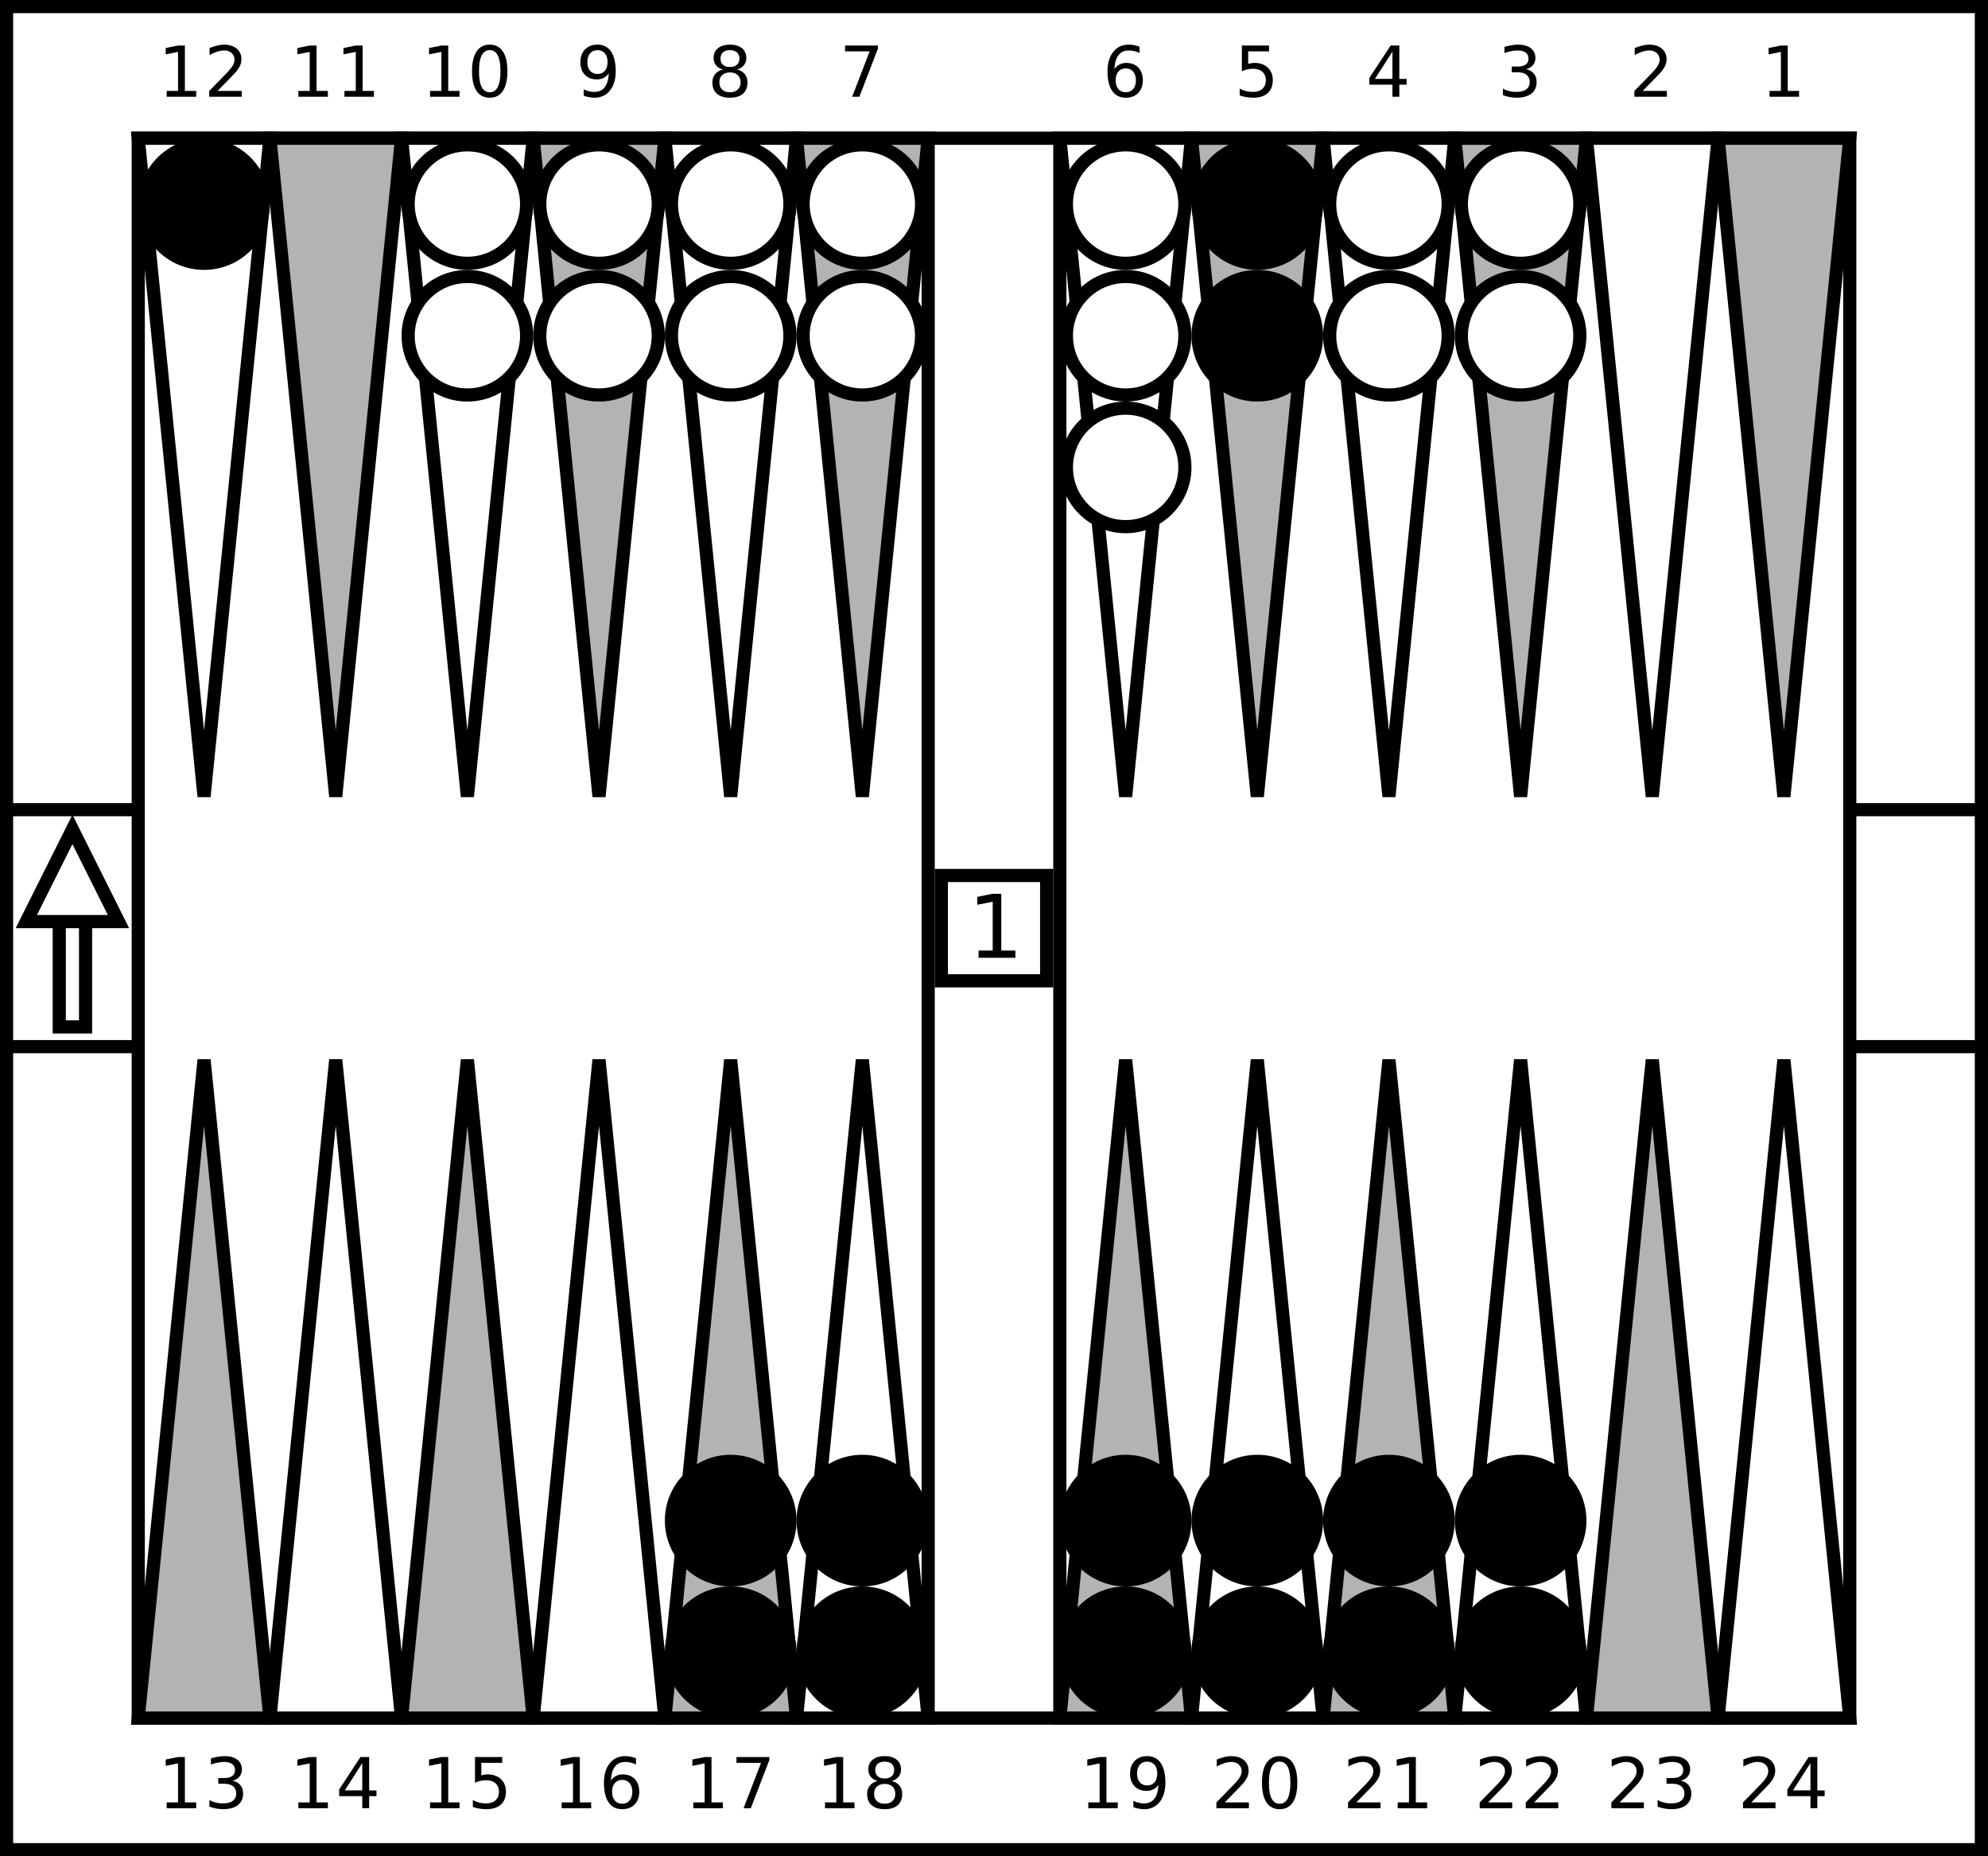 <?xml version="1.0" encoding="UTF-8" standalone="no"?>
<svg
   xmlns:dc="http://purl.org/dc/elements/1.1/"
   xmlns:cc="http://creativecommons.org/ns#"
   xmlns:rdf="http://www.w3.org/1999/02/22-rdf-syntax-ns#"
   xmlns:svg="http://www.w3.org/2000/svg"
   xmlns="http://www.w3.org/2000/svg"
   xmlns:xlink="http://www.w3.org/1999/xlink"
   xmlns:sodipodi="http://sodipodi.sourceforge.net/DTD/sodipodi-0.dtd"
   xmlns:inkscape="http://www.inkscape.org/namespaces/inkscape"
   width="251.67"
   height="234.999"
   viewBox="0 0 251.67 234.999"
   version="1.1"
   id="svg669"
   sodipodi:docname="Holding-Game-Pos02-Ortega.svg"
   inkscape:version="1.0.2-2 (e86c870879, 2021-01-15)">
  <rect x="0" y="0" width="251.67" height="234.999" fill="#808080" stroke="none"/>
  <sodipodi:namedview
     pagecolor="#ffffff"
     bordercolor="#666666"
     borderopacity="1"
     objecttolerance="10"
     gridtolerance="10"
     guidetolerance="10"
     inkscape:pageopacity="0"
     inkscape:pageshadow="2"
     inkscape:window-width="1304"
     inkscape:window-height="745"
     id="namedview671"
     showgrid="false"
     inkscape:zoom="1.3493453"
     inkscape:cx="125.8344"
     inkscape:cy="98.685735"
     inkscape:window-x="54"
     inkscape:window-y="-8"
     inkscape:window-maximized="1"
     inkscape:current-layer="svg669"
     inkscape:document-rotation="0"
     fit-margin-top="0"
     fit-margin-left="0"
     fit-margin-right="0"
     fit-margin-bottom="0" />
  <defs
     id="defs143">
    <g
       id="g141">
      <g
         id="glyph-0-0">
        <path
           d="m 0.406,1.414 v -7.055 h 4 V 1.414 Z M 0.855,0.969 H 3.961 V -5.191 H 0.855 Z m 0,0"
           id="path2" />
      </g>
      <g
         id="glyph-0-1">
        <path
           d="m 0.184,-5.832 h 4.449 v 0.664 H 2.809 V 0 H 2.016 V -5.168 H 0.184 Z m 0,0"
           id="path5" />
      </g>
      <g
         id="glyph-0-2">
        <path
           d="M 4.105,-2.711 V 0 H 3.383 V -2.711 C 3.379,-3.102 3.312,-3.391 3.176,-3.578 3.035,-3.762 2.816,-3.855 2.527,-3.855 2.188,-3.855 1.93,-3.734 1.75,-3.496 1.566,-3.258 1.477,-2.918 1.48,-2.473 V 0 h -0.719 v -6.078 h 0.719 V -3.719 C 1.605,-3.965 1.777,-4.152 2,-4.285 c 0.215,-0.125 0.477,-0.191 0.777,-0.195 0.445,0.004 0.777,0.152 0.996,0.441 0.219,0.297 0.328,0.738 0.332,1.328 z m 0,0"
           id="path8" />
      </g>
      <g
         id="glyph-0-3">
        <path
           d="m 4.344,-2.367 v 0.352 H 1.23 v 0.023 c 0,0.477 0.121,0.848 0.371,1.105 0.246,0.266 0.598,0.395 1.055,0.391 C 2.883,-0.492 3.125,-0.527 3.375,-0.605 3.625,-0.676 3.891,-0.789 4.176,-0.938 v 0.715 C 3.898,-0.109 3.633,-0.027 3.383,0.027 3.125,0.082 2.883,0.109 2.648,0.113 1.969,0.109 1.438,-0.09 1.055,-0.496 c -0.383,-0.406 -0.574,-0.969 -0.574,-1.688 0,-0.695 0.188,-1.254 0.562,-1.672 0.375,-0.414 0.875,-0.621 1.5,-0.625 0.555,0.004 0.992,0.191 1.316,0.566 0.32,0.379 0.48,0.895 0.484,1.547 z M 3.625,-2.578 C 3.613,-3 3.512,-3.32 3.324,-3.539 3.133,-3.758 2.863,-3.867 2.512,-3.871 2.164,-3.867 1.879,-3.754 1.656,-3.527 1.43,-3.297 1.297,-2.977 1.258,-2.574 Z m 0,0"
           id="path11" />
      </g>
      <g
         id="glyph-0-4" />
      <g
         id="glyph-0-5">
        <path
           d="m 3.801,-4.223 v 0.703 C 3.594,-3.637 3.387,-3.727 3.18,-3.789 2.969,-3.848 2.758,-3.879 2.543,-3.879 c -0.328,0 -0.574,0.055 -0.73,0.16 -0.164,0.105 -0.242,0.266 -0.238,0.48 -0.004,0.199 0.055,0.344 0.18,0.438 0.117,0.098 0.418,0.191 0.895,0.281 L 2.938,-2.465 c 0.352,0.07 0.621,0.207 0.809,0.406 0.18,0.207 0.273,0.469 0.277,0.793 C 4.02,-0.832 3.867,-0.492 3.562,-0.25 3.254,-0.008 2.824,0.109 2.281,0.113 2.062,0.109 1.836,0.086 1.602,0.043 1.359,-0.004 1.105,-0.066 0.832,-0.16 v -0.742 c 0.266,0.141 0.52,0.246 0.77,0.312 0.242,0.07 0.477,0.105 0.695,0.102 0.316,0.004 0.562,-0.062 0.738,-0.191 0.172,-0.129 0.258,-0.309 0.262,-0.543 -0.004,-0.332 -0.324,-0.562 -0.957,-0.691 L 2.309,-1.922 2.039,-1.977 C 1.625,-2.055 1.32,-2.191 1.133,-2.383 0.938,-2.574 0.844,-2.836 0.848,-3.168 0.844,-3.586 0.984,-3.91 1.273,-4.137 c 0.281,-0.227 0.688,-0.34 1.215,-0.344 0.23,0.004 0.457,0.027 0.676,0.066 0.215,0.047 0.426,0.109 0.637,0.191 z m 0,0"
           id="path15" />
      </g>
      <g
         id="glyph-0-6">
        <path
           d="M 4.145,-0.223 C 3.949,-0.109 3.75,-0.027 3.547,0.027 3.34,0.082 3.133,0.109 2.922,0.113 2.242,0.109 1.711,-0.09 1.332,-0.496 0.949,-0.898 0.762,-1.461 0.762,-2.184 c 0,-0.715 0.188,-1.277 0.57,-1.688 0.379,-0.402 0.91,-0.605 1.59,-0.609 0.207,0.004 0.414,0.031 0.617,0.082 0.199,0.059 0.398,0.145 0.605,0.254 v 0.754 C 3.949,-3.559 3.758,-3.68 3.57,-3.758 3.375,-3.828 3.16,-3.867 2.922,-3.871 c -0.453,0.004 -0.801,0.148 -1.039,0.438 -0.246,0.293 -0.367,0.711 -0.363,1.25 -0.004,0.543 0.117,0.961 0.363,1.25 0.242,0.297 0.59,0.441 1.039,0.438 C 3.168,-0.492 3.391,-0.531 3.594,-0.609 3.789,-0.688 3.973,-0.805 4.145,-0.969 Z m 0,0"
           id="path18" />
      </g>
      <g
         id="glyph-0-7">
        <path
           d="m 2.406,-3.871 c -0.367,0.004 -0.645,0.145 -0.828,0.426 -0.191,0.285 -0.285,0.707 -0.281,1.262 -0.004,0.559 0.09,0.98 0.281,1.262 0.184,0.289 0.461,0.43 0.828,0.426 0.363,0.004 0.641,-0.137 0.832,-0.426 C 3.422,-1.203 3.516,-1.625 3.52,-2.184 3.516,-2.738 3.422,-3.16 3.238,-3.445 3.047,-3.727 2.77,-3.867 2.406,-3.871 Z m 0,-0.609 c 0.605,0.004 1.07,0.199 1.391,0.59 0.32,0.395 0.48,0.965 0.484,1.707 -0.004,0.75 -0.164,1.32 -0.48,1.711 C 3.477,-0.082 3.012,0.109 2.406,0.113 1.797,0.109 1.332,-0.082 1.016,-0.473 0.691,-0.863 0.531,-1.434 0.535,-2.184 0.531,-2.926 0.691,-3.496 1.016,-3.891 1.332,-4.281 1.797,-4.477 2.406,-4.48 Z m 0,0"
           id="path21" />
      </g>
      <g
         id="glyph-0-8">
        <path
           d="M 4.512,-3.473 C 4.355,-3.59 4.199,-3.676 4.043,-3.734 3.883,-3.785 3.707,-3.812 3.52,-3.816 3.07,-3.812 2.727,-3.672 2.492,-3.395 2.25,-3.109 2.133,-2.703 2.137,-2.176 V 0 H 1.414 v -4.375 h 0.723 v 0.855 C 2.254,-3.828 2.438,-4.066 2.688,-4.23 c 0.246,-0.164 0.543,-0.246 0.887,-0.25 0.176,0.004 0.34,0.027 0.496,0.066 0.152,0.047 0.301,0.113 0.441,0.207 z m 0,0"
           id="path24" />
      </g>
      <g
         id="glyph-0-9">
        <path
           d="m 3.457,-6.07 c -0.348,0.594 -0.609,1.188 -0.777,1.777 -0.172,0.59 -0.254,1.184 -0.254,1.781 0,0.598 0.082,1.191 0.254,1.781 0.168,0.59 0.43,1.184 0.777,1.785 h -0.625 C 2.434,0.434 2.141,-0.168 1.953,-0.754 1.758,-1.34 1.664,-1.926 1.664,-2.512 c 0,-0.578 0.094,-1.164 0.289,-1.754 0.188,-0.586 0.48,-1.188 0.879,-1.805 z m 0,0"
           id="path27" />
      </g>
      <g
         id="glyph-0-10">
        <path
           d="M 2.742,-2.199 H 2.504 c -0.422,0.004 -0.738,0.078 -0.949,0.223 -0.215,0.148 -0.32,0.367 -0.316,0.656 -0.004,0.266 0.078,0.469 0.238,0.613 0.156,0.148 0.375,0.223 0.66,0.219 0.395,0.004 0.707,-0.133 0.934,-0.41 0.227,-0.273 0.34,-0.656 0.344,-1.141 V -2.199 Z M 4.137,-2.496 V 0 H 3.414 V -0.648 C 3.258,-0.387 3.062,-0.195 2.832,-0.07 2.598,0.051 2.316,0.109 1.984,0.113 1.535,0.109 1.18,-0.012 0.918,-0.262 c -0.27,-0.25 -0.402,-0.586 -0.398,-1.012 -0.004,-0.484 0.16,-0.855 0.488,-1.109 0.328,-0.25 0.809,-0.375 1.441,-0.379 H 3.414 V -2.875 C 3.41,-3.223 3.32,-3.477 3.148,-3.633 2.969,-3.789 2.691,-3.867 2.312,-3.871 c -0.246,0.004 -0.492,0.039 -0.742,0.105 -0.25,0.074 -0.496,0.176 -0.73,0.309 v -0.719 C 1.102,-4.273 1.355,-4.348 1.602,-4.402 1.844,-4.449 2.082,-4.477 2.312,-4.48 c 0.359,0.004 0.668,0.059 0.926,0.16 0.254,0.109 0.461,0.27 0.625,0.48 0.094,0.133 0.164,0.293 0.211,0.484 0.039,0.191 0.062,0.477 0.062,0.859 z m 0,0"
           id="path30" />
      </g>
      <g
         id="glyph-0-11">
        <path
           d="m 4.152,-6.078 v 0.598 H 3.336 c -0.262,0.004 -0.441,0.055 -0.539,0.16 -0.102,0.105 -0.148,0.293 -0.148,0.559 V -4.375 h 1.504 v 0.559 H 2.648 V 0 H 1.93 V -3.816 H 0.762 V -4.375 h 1.168 v -0.305 c -0.004,-0.477 0.105,-0.828 0.328,-1.059 0.219,-0.223 0.562,-0.336 1.031,-0.34 z m 0,0"
           id="path33" />
      </g>
      <g
         id="glyph-0-12">
        <path
           d="M 2.398,-5.617 V -4.375 H 4.031 v 0.559 H 2.398 v 2.375 c -0.004,0.324 0.059,0.551 0.184,0.676 0.121,0.129 0.336,0.191 0.641,0.191 H 4.031 V 0 H 3.152 C 2.613,0 2.23,-0.105 2.012,-0.324 1.785,-0.535 1.676,-0.91 1.68,-1.441 v -2.375 H 0.512 V -4.375 h 1.168 v -1.242 z m 0,0"
           id="path36" />
      </g>
      <g
         id="glyph-0-13">
        <path
           d="m 1.887,-2.93 c 0,-0.141 0.047,-0.262 0.148,-0.371 0.098,-0.102 0.219,-0.156 0.363,-0.156 0.141,0 0.266,0.055 0.375,0.156 0.102,0.109 0.156,0.23 0.156,0.371 0,0.148 -0.055,0.273 -0.156,0.371 -0.105,0.105 -0.23,0.156 -0.375,0.152 C 2.25,-2.402 2.129,-2.453 2.031,-2.555 1.934,-2.652 1.887,-2.777 1.887,-2.93 Z M 2.406,-5.312 c -0.371,0.004 -0.645,0.203 -0.824,0.594 -0.18,0.398 -0.27,1 -0.27,1.809 0,0.809 0.09,1.41 0.27,1.805 0.18,0.398 0.453,0.598 0.824,0.594 0.367,0.004 0.641,-0.195 0.824,-0.594 C 3.41,-1.5 3.504,-2.102 3.504,-2.91 3.504,-3.719 3.41,-4.32 3.23,-4.719 3.047,-5.109 2.773,-5.309 2.406,-5.312 Z m 0,-0.625 c 0.621,0.004 1.09,0.258 1.41,0.766 0.316,0.512 0.477,1.266 0.48,2.262 -0.004,0.996 -0.164,1.75 -0.48,2.258 C 3.496,-0.141 3.027,0.109 2.406,0.113 1.781,0.109 1.312,-0.141 0.996,-0.652 0.676,-1.16 0.516,-1.914 0.52,-2.91 0.516,-3.906 0.676,-4.66 0.996,-5.172 1.312,-5.68 1.781,-5.934 2.406,-5.938 Z m 0,0"
           id="path39" />
      </g>
      <g
         id="glyph-0-14">
        <path
           d="m 3.352,-2.223 c 0,-0.535 -0.09,-0.945 -0.266,-1.227 -0.176,-0.277 -0.43,-0.418 -0.766,-0.422 -0.352,0.004 -0.621,0.145 -0.805,0.422 -0.188,0.281 -0.281,0.691 -0.277,1.227 -0.004,0.543 0.09,0.953 0.277,1.234 0.184,0.285 0.453,0.426 0.812,0.422 0.328,0.004 0.582,-0.137 0.758,-0.426 0.176,-0.281 0.266,-0.691 0.266,-1.23 z m 0.719,1.941 C 4.066,0.375 3.91,0.871 3.605,1.211 3.293,1.547 2.84,1.715 2.238,1.719 2.039,1.715 1.832,1.699 1.617,1.664 1.398,1.625 1.18,1.57 0.969,1.504 V 0.793 C 1.219,0.91 1.453,1 1.664,1.059 1.871,1.113 2.062,1.141 2.238,1.145 2.625,1.141 2.906,1.035 3.086,0.828 3.262,0.613 3.352,0.281 3.352,-0.176 V -0.695 C 3.234,-0.449 3.078,-0.266 2.883,-0.148 2.684,-0.027 2.441,0.027 2.16,0.031 1.648,0.027 1.242,-0.172 0.938,-0.582 0.633,-0.988 0.48,-1.535 0.48,-2.223 c 0,-0.684 0.152,-1.234 0.457,-1.645 0.305,-0.406 0.711,-0.609 1.223,-0.613 0.277,0.004 0.516,0.059 0.715,0.168 0.191,0.113 0.352,0.289 0.477,0.52 v -0.566 h 0.719 z m 0,0"
           id="path42" />
      </g>
      <g
         id="glyph-0-15">
        <path
           d="M 2.641,-3.93 C 2.727,-4.113 2.84,-4.25 2.977,-4.344 c 0.137,-0.086 0.301,-0.133 0.496,-0.137 0.348,0.004 0.594,0.141 0.742,0.41 0.141,0.273 0.215,0.785 0.219,1.535 V 0 H 3.777 V -2.504 C 3.773,-3.117 3.738,-3.5 3.672,-3.652 c -0.07,-0.148 -0.195,-0.227 -0.375,-0.227 -0.211,0 -0.355,0.082 -0.43,0.242 -0.078,0.16 -0.113,0.539 -0.113,1.133 V 0 h -0.656 v -2.504 c 0,-0.621 -0.039,-1.008 -0.113,-1.156 -0.074,-0.145 -0.207,-0.219 -0.398,-0.219 -0.191,0 -0.324,0.082 -0.398,0.242 -0.074,0.16 -0.109,0.539 -0.109,1.133 V 0 H 0.426 V -4.375 H 1.078 V -4 c 0.086,-0.152 0.191,-0.27 0.32,-0.355 0.129,-0.078 0.277,-0.121 0.441,-0.125 0.195,0.004 0.359,0.051 0.492,0.137 0.133,0.094 0.234,0.23 0.309,0.414 z m 0,0"
           id="path45" />
      </g>
      <g
         id="glyph-0-16">
        <path
           d="m 1.359,-6.07 h 0.625 c 0.391,0.617 0.684,1.219 0.879,1.805 0.191,0.59 0.289,1.176 0.289,1.754 0,0.59 -0.098,1.176 -0.289,1.762 C 2.668,-0.164 2.375,0.438 1.984,1.055 h -0.625 c 0.344,-0.605 0.602,-1.203 0.773,-1.793 0.172,-0.59 0.258,-1.18 0.258,-1.773 0,-0.59 -0.086,-1.184 -0.258,-1.777 -0.172,-0.59 -0.43,-1.184 -0.773,-1.781 z m 0,0"
           id="path48" />
      </g>
      <g
         id="glyph-0-17">
        <path
           d="m 1,-4.375 h 1.84 v 3.816 H 4.266 V 0 H 0.695 V -0.559 H 2.121 V -3.816 H 1 Z m 1.121,-1.703 h 0.719 v 0.91 h -0.719 z m 0,0"
           id="path51" />
      </g>
      <g
         id="glyph-0-18">
        <path
           d="M 1.91,-4.152 H 2.895 V -2.969 H 1.91 Z m 0,2.961 H 2.895 V 0 H 1.91 Z m 0,0"
           id="path54" />
      </g>
      <g
         id="glyph-0-19">
        <path
           d="M 4.105,-2.711 V 0 H 3.383 V -2.711 C 3.379,-3.102 3.312,-3.391 3.176,-3.578 3.035,-3.762 2.816,-3.855 2.527,-3.855 2.188,-3.855 1.93,-3.734 1.75,-3.496 1.566,-3.258 1.477,-2.918 1.48,-2.473 V 0 h -0.719 v -4.375 h 0.719 v 0.656 C 1.605,-3.965 1.777,-4.152 2,-4.285 c 0.215,-0.125 0.477,-0.191 0.777,-0.195 0.445,0.004 0.777,0.152 0.996,0.441 0.219,0.297 0.328,0.738 0.332,1.328 z m 0,0"
           id="path57" />
      </g>
      <g
         id="glyph-0-20">
        <path
           d="m 0.762,-1.656 v -2.711 h 0.719 v 2.711 c -0.004,0.395 0.066,0.684 0.207,0.867 0.141,0.188 0.355,0.281 0.648,0.277 0.336,0.004 0.594,-0.117 0.777,-0.355 0.176,-0.238 0.266,-0.578 0.27,-1.027 V -4.367 H 4.105 V 0 H 3.383 V -0.656 C 3.25,-0.402 3.078,-0.211 2.859,-0.082 2.641,0.047 2.383,0.109 2.09,0.113 c -0.449,-0.004 -0.781,-0.145 -1,-0.438 C 0.871,-0.613 0.762,-1.059 0.762,-1.656 Z m 0,0"
           id="path60" />
      </g>
      <g
         id="glyph-0-21">
        <path
           d="m 3.586,-2.184 c 0,-0.555 -0.09,-0.977 -0.266,-1.262 -0.18,-0.281 -0.441,-0.422 -0.785,-0.426 -0.352,0.004 -0.617,0.148 -0.793,0.43 -0.184,0.289 -0.273,0.707 -0.27,1.258 -0.004,0.555 0.086,0.973 0.27,1.258 0.176,0.289 0.441,0.434 0.793,0.43 0.344,0.004 0.605,-0.137 0.785,-0.426 C 3.496,-1.203 3.586,-1.625 3.586,-2.184 Z M 1.473,-3.816 c 0.109,-0.211 0.27,-0.375 0.473,-0.492 0.203,-0.109 0.438,-0.168 0.703,-0.172 0.523,0.004 0.938,0.207 1.242,0.609 0.301,0.406 0.449,0.965 0.453,1.672 C 4.34,-1.473 4.188,-0.906 3.887,-0.5 3.582,-0.09 3.168,0.109 2.641,0.113 2.379,0.109 2.148,0.059 1.949,-0.055 1.75,-0.164 1.59,-0.332 1.473,-0.551 V 0 h -0.719 v -6.078 h 0.719 z m 0,0"
           id="path63" />
      </g>
      <g
         id="glyph-0-22">
        <path
           d="M 1.961,-1.184 H 2.945 V -0.375 L 2.176,1.121 H 1.574 L 1.961,-0.375 Z m 0,0"
           id="path66" />
      </g>
      <g
         id="glyph-0-23">
        <path
           d="M 0.91,-5.832 H 4.344 v 0.664 H 1.703 v 1.719 h 2.395 v 0.664 H 1.703 V 0 H 0.91 Z m 0,0"
           id="path69" />
      </g>
      <g
         id="glyph-0-24">
        <path
           d="m 0.426,-0.238 v -0.922 c 0.234,0.211 0.48,0.371 0.734,0.477 0.25,0.105 0.512,0.156 0.785,0.156 0.371,0 0.629,-0.094 0.777,-0.289 0.145,-0.191 0.219,-0.555 0.223,-1.086 V -5.168 H 1.457 v -0.664 h 2.277 v 3.93 c -0.004,0.738 -0.141,1.258 -0.414,1.559 -0.277,0.305 -0.734,0.453 -1.375,0.457 -0.25,-0.004 -0.5,-0.031 -0.746,-0.086 C 0.949,-0.031 0.691,-0.117 0.426,-0.238 Z m 0,0"
           id="path72" />
      </g>
      <g
         id="glyph-0-25">
        <path
           d="M 0.391,-4.375 H 1.137 L 2.406,-0.703 3.68,-4.375 H 4.426 L 2.871,0 H 1.945 Z m 0,0"
           id="path75" />
      </g>
      <g
         id="glyph-0-26">
        <path
           d="m 0.543,-5.832 h 3.672 v 0.336 L 2.129,0 H 1.305 l 2.031,-5.168 H 0.543 Z m 0,0"
           id="path78" />
      </g>
      <g
         id="glyph-0-27">
        <path
           d="M 1.465,-0.551 V 1.664 H 0.742 V -4.375 h 0.723 v 0.559 c 0.117,-0.211 0.273,-0.375 0.477,-0.492 0.195,-0.109 0.426,-0.168 0.691,-0.172 0.523,0.004 0.938,0.207 1.242,0.613 0.297,0.41 0.449,0.977 0.453,1.699 C 4.324,-1.457 4.172,-0.898 3.875,-0.492 3.57,-0.09 3.156,0.109 2.633,0.113 2.363,0.109 2.133,0.059 1.934,-0.055 1.734,-0.164 1.578,-0.332 1.465,-0.551 Z m 2.109,-1.633 c 0,-0.555 -0.09,-0.977 -0.266,-1.262 -0.176,-0.281 -0.438,-0.422 -0.781,-0.426 -0.352,0.004 -0.613,0.148 -0.793,0.43 -0.18,0.289 -0.27,0.707 -0.27,1.258 0,0.555 0.09,0.973 0.27,1.258 0.18,0.289 0.441,0.434 0.793,0.43 0.344,0.004 0.605,-0.137 0.781,-0.426 0.176,-0.281 0.266,-0.703 0.266,-1.262 z m 0,0"
           id="path81" />
      </g>
      <g
         id="glyph-0-28">
        <path
           d="m 0.336,-5.832 h 1.055 l 1.008,2.969 1.016,-2.969 H 4.473 V 0 H 3.742 V -5.152 L 2.703,-2.078 H 2.105 L 1.062,-5.152 V 0 H 0.336 Z m 0,0"
           id="path84" />
      </g>
      <g
         id="glyph-0-29">
        <path
           d="M 1.457,-0.664 H 4.137 V 0 H 0.594 V -0.664 C 1.078,-1.172 1.504,-1.625 1.871,-2.023 2.23,-2.414 2.484,-2.691 2.625,-2.855 2.883,-3.168 3.059,-3.426 3.152,-3.625 3.242,-3.82 3.285,-4.023 3.289,-4.23 3.285,-4.555 3.191,-4.809 3,-4.996 2.809,-5.18 2.547,-5.273 2.215,-5.273 c -0.238,0 -0.488,0.043 -0.746,0.129 -0.262,0.086 -0.539,0.219 -0.828,0.391 v -0.797 c 0.266,-0.125 0.531,-0.223 0.789,-0.289 0.258,-0.062 0.512,-0.094 0.77,-0.098 0.566,0.004 1.027,0.156 1.375,0.457 0.348,0.305 0.52,0.699 0.523,1.191 -0.004,0.25 -0.062,0.5 -0.176,0.75 -0.117,0.25 -0.305,0.527 -0.562,0.828 C 3.211,-2.539 3,-2.305 2.723,-2.008 c -0.277,0.301 -0.699,0.75 -1.266,1.344 z m 0,0"
           id="path87" />
      </g>
      <g
         id="glyph-0-30">
        <path
           d="m 2.496,-1.586 c 0,0.324 0.059,0.566 0.176,0.73 0.117,0.164 0.293,0.246 0.527,0.246 H 4.039 V 0 H 3.129 c -0.43,0 -0.766,-0.137 -1,-0.414 C 1.891,-0.688 1.773,-1.078 1.777,-1.586 V -5.559 H 0.625 v -0.562 h 1.871 z m 0,0"
           id="path90" />
      </g>
      <g
         id="glyph-0-31">
        <path
           d="m 3.352,-3.816 v -2.262 h 0.719 V 0 H 3.352 V -0.551 C 3.23,-0.332 3.07,-0.164 2.871,-0.055 2.672,0.059 2.441,0.109 2.184,0.113 1.652,0.109 1.234,-0.09 0.934,-0.5 0.629,-0.906 0.48,-1.473 0.48,-2.199 c 0,-0.707 0.152,-1.266 0.457,-1.672 0.305,-0.402 0.719,-0.605 1.246,-0.609 0.262,0.004 0.492,0.062 0.695,0.172 0.195,0.117 0.355,0.281 0.473,0.492 z m -2.113,1.633 c -0.004,0.559 0.086,0.98 0.266,1.262 0.176,0.289 0.438,0.43 0.785,0.426 0.344,0.004 0.605,-0.141 0.789,-0.43 0.18,-0.285 0.273,-0.703 0.273,-1.258 0,-0.551 -0.094,-0.969 -0.273,-1.258 -0.184,-0.281 -0.445,-0.426 -0.789,-0.43 -0.348,0.004 -0.609,0.145 -0.785,0.426 -0.18,0.285 -0.27,0.707 -0.266,1.262 z m 0,0"
           id="path93" />
      </g>
      <g
         id="glyph-0-32">
        <path
           d="M 2.672,-1.566 H 1.93 V -2.168 C 1.926,-2.422 1.965,-2.637 2.047,-2.816 2.125,-2.992 2.277,-3.188 2.496,-3.406 L 2.848,-3.754 C 3.008,-3.906 3.117,-4.039 3.18,-4.156 3.238,-4.266 3.27,-4.387 3.273,-4.52 3.27,-4.746 3.184,-4.934 3.016,-5.082 2.844,-5.223 2.617,-5.297 2.336,-5.297 2.129,-5.297 1.91,-5.25 1.684,-5.16 1.449,-5.07 1.207,-4.938 0.953,-4.762 V -5.496 C 1.195,-5.645 1.441,-5.754 1.691,-5.828 1.938,-5.898 2.199,-5.934 2.473,-5.938 c 0.484,0.004 0.867,0.129 1.156,0.375 0.285,0.254 0.43,0.586 0.434,1.004 -0.004,0.199 -0.047,0.387 -0.133,0.555 -0.09,0.172 -0.254,0.375 -0.496,0.613 l -0.344,0.336 C 2.906,-2.879 2.793,-2.738 2.746,-2.633 2.695,-2.52 2.672,-2.387 2.672,-2.23 Z M 1.902,-0.992 H 2.695 V 0 H 1.902 Z m 0,0"
           id="path96" />
      </g>
      <g
         id="glyph-0-33">
        <path
           d="m 4.168,-4.871 -1.398,0.758 1.398,0.762 -0.223,0.383 -1.312,-0.793 v 1.473 H 2.184 v -1.473 l -1.312,0.793 -0.223,-0.383 1.398,-0.762 -1.398,-0.758 0.223,-0.387 1.312,0.793 V -5.938 h 0.449 v 1.473 l 1.312,-0.793 z m 0,0"
           id="path99" />
      </g>
      <g
         id="glyph-1-0">
        <path
           d="m 0.441,1.57 v -7.836 h 4.445 v 7.836 z m 0.5,-0.492 H 4.391 V -5.77 H 0.941 Z m 0,0"
           id="path102" />
      </g>
      <g
         id="glyph-1-1">
        <path
           d="m 1.102,-0.738 h 1.434 v -4.941 l -1.559,0.312 v -0.801 l 1.551,-0.312 h 0.875 v 5.742 H 4.836 V 0 H 1.102 Z m 0,0"
           id="path105" />
      </g>
      <g
         id="glyph-1-2">
        <path
           d="M 1.707,-0.738 H 4.766 V 0 H 0.652 V -0.738 C 0.98,-1.082 1.434,-1.543 2.012,-2.125 2.582,-2.703 2.945,-3.078 3.094,-3.246 3.375,-3.559 3.57,-3.824 3.684,-4.047 3.793,-4.262 3.848,-4.477 3.852,-4.691 3.848,-5.031 3.727,-5.312 3.488,-5.531 3.242,-5.75 2.93,-5.859 2.543,-5.859 c -0.273,0 -0.566,0.051 -0.871,0.145 -0.309,0.098 -0.633,0.242 -0.977,0.434 v -0.887 c 0.348,-0.137 0.676,-0.242 0.988,-0.32 0.305,-0.07 0.586,-0.109 0.844,-0.109 0.664,0 1.199,0.168 1.602,0.504 0.398,0.336 0.598,0.785 0.602,1.344 -0.004,0.27 -0.055,0.523 -0.152,0.762 -0.102,0.238 -0.281,0.52 -0.543,0.84 -0.074,0.09 -0.305,0.332 -0.688,0.73 -0.391,0.402 -0.938,0.961 -1.641,1.68 z m 0,0"
           id="path108" />
      </g>
      <g
         id="glyph-1-3">
        <path
           d="m 3.605,-3.492 c 0.414,0.09 0.742,0.277 0.984,0.559 0.234,0.285 0.355,0.637 0.355,1.051 0,0.641 -0.223,1.133 -0.66,1.484 C 3.84,-0.051 3.215,0.121 2.41,0.125 2.133,0.121 1.852,0.094 1.566,0.043 1.277,-0.012 0.98,-0.086 0.676,-0.195 v -0.848 c 0.242,0.145 0.512,0.254 0.801,0.324 0.289,0.074 0.59,0.109 0.906,0.105 C 2.93,-0.609 3.348,-0.719 3.637,-0.938 3.922,-1.152 4.066,-1.465 4.07,-1.883 4.066,-2.262 3.934,-2.562 3.668,-2.777 3.402,-2.992 3.027,-3.098 2.551,-3.102 H 1.797 V -3.824 H 2.586 C 3.016,-3.82 3.348,-3.906 3.574,-4.082 3.801,-4.25 3.914,-4.5 3.918,-4.828 3.914,-5.156 3.797,-5.41 3.562,-5.59 3.328,-5.77 2.988,-5.859 2.551,-5.859 c -0.242,0 -0.5,0.027 -0.773,0.078 C 1.5,-5.727 1.199,-5.645 0.871,-5.539 v -0.781 c 0.332,-0.09 0.645,-0.16 0.934,-0.207 0.289,-0.047 0.562,-0.07 0.824,-0.07 0.664,0 1.191,0.152 1.582,0.453 0.387,0.305 0.582,0.715 0.582,1.227 0,0.363 -0.105,0.664 -0.309,0.91 -0.211,0.25 -0.504,0.422 -0.879,0.516 z m 0,0"
           id="path111" />
      </g>
      <g
         id="glyph-1-4">
        <path
           d="M 3.359,-5.715 1.145,-2.258 H 3.359 Z M 3.129,-6.48 h 1.102 v 4.223 H 5.156 v 0.73 H 4.23 V 0 H 3.359 V -1.527 H 0.434 V -2.375 Z m 0,0"
           id="path114" />
      </g>
      <g
         id="glyph-1-5">
        <path
           d="m 0.961,-6.48 h 3.441 v 0.738 H 1.762 v 1.59 c 0.125,-0.043 0.254,-0.074 0.383,-0.098 0.125,-0.02 0.25,-0.031 0.383,-0.035 0.719,0.004 1.293,0.203 1.715,0.598 C 4.664,-3.289 4.875,-2.754 4.879,-2.078 4.875,-1.379 4.656,-0.836 4.227,-0.453 3.789,-0.066 3.18,0.121 2.391,0.125 2.117,0.121 1.84,0.098 1.559,0.055 1.277,0.008 0.984,-0.059 0.688,-0.152 V -1.031 c 0.258,0.141 0.527,0.246 0.805,0.316 C 1.77,-0.645 2.062,-0.609 2.375,-0.613 2.871,-0.609 3.27,-0.742 3.562,-1.008 3.852,-1.27 3.996,-1.625 4,-2.078 3.996,-2.527 3.852,-2.887 3.562,-3.152 3.27,-3.414 2.871,-3.543 2.375,-3.547 2.137,-3.543 1.902,-3.52 1.672,-3.469 1.438,-3.414 1.203,-3.332 0.961,-3.227 Z m 0,0"
           id="path117" />
      </g>
      <g
         id="glyph-1-6">
        <path
           d="m 2.934,-3.59 c -0.395,0.004 -0.707,0.141 -0.938,0.406 -0.23,0.273 -0.344,0.641 -0.344,1.105 0,0.469 0.113,0.836 0.344,1.105 0.23,0.27 0.543,0.406 0.938,0.402 0.391,0.004 0.703,-0.133 0.934,-0.402 0.23,-0.27 0.344,-0.637 0.348,-1.105 C 4.211,-2.543 4.098,-2.91 3.867,-3.184 3.637,-3.449 3.324,-3.586 2.934,-3.59 Z m 1.742,-2.746 v 0.797 C 4.453,-5.641 4.23,-5.723 4.008,-5.777 3.781,-5.832 3.559,-5.859 3.344,-5.859 c -0.582,0 -1.023,0.195 -1.328,0.586 -0.305,0.391 -0.48,0.98 -0.523,1.77 0.168,-0.25 0.383,-0.441 0.645,-0.578 0.254,-0.133 0.535,-0.199 0.848,-0.203 0.648,0.004 1.164,0.199 1.543,0.594 0.375,0.398 0.562,0.938 0.566,1.613 C 5.09,-1.41 4.895,-0.875 4.504,-0.477 4.109,-0.074 3.586,0.121 2.934,0.125 2.18,0.121 1.605,-0.16 1.215,-0.734 c -0.398,-0.57 -0.594,-1.406 -0.594,-2.5 0,-1.023 0.242,-1.84 0.727,-2.449 0.484,-0.609 1.137,-0.914 1.961,-0.914 0.215,0 0.438,0.023 0.664,0.066 0.223,0.043 0.457,0.109 0.703,0.195 z m 0,0"
           id="path120" />
      </g>
      <g
         id="glyph-1-7">
        <path
           d="m 0.73,-6.48 h 4.164 v 0.375 L 2.543,0 H 1.629 L 3.84,-5.742 H 0.73 Z m 0,0"
           id="path123" />
      </g>
      <g
         id="glyph-1-8">
        <path
           d="m 2.824,-3.078 c -0.418,0.004 -0.746,0.113 -0.984,0.336 -0.238,0.223 -0.359,0.531 -0.355,0.918 -0.004,0.395 0.117,0.699 0.355,0.922 0.238,0.223 0.566,0.336 0.984,0.332 0.414,0.004 0.742,-0.109 0.984,-0.336 0.242,-0.223 0.363,-0.527 0.363,-0.918 0,-0.387 -0.121,-0.695 -0.359,-0.918 C 3.57,-2.965 3.242,-3.074 2.824,-3.078 Z m -0.875,-0.371 C 1.57,-3.539 1.277,-3.715 1.066,-3.977 0.855,-4.23 0.75,-4.543 0.754,-4.918 0.75,-5.434 0.934,-5.844 1.309,-6.145 c 0.367,-0.301 0.875,-0.453 1.516,-0.453 0.645,0 1.148,0.152 1.52,0.453 0.363,0.301 0.547,0.711 0.551,1.227 -0.004,0.375 -0.109,0.688 -0.316,0.941 -0.211,0.262 -0.5,0.438 -0.871,0.527 0.418,0.098 0.746,0.289 0.984,0.574 0.234,0.289 0.352,0.641 0.355,1.051 -0.004,0.633 -0.195,1.113 -0.574,1.445 C 4.086,-0.043 3.539,0.121 2.824,0.125 2.109,0.121 1.559,-0.043 1.176,-0.379 0.789,-0.711 0.598,-1.191 0.602,-1.824 0.598,-2.234 0.715,-2.586 0.957,-2.875 1.191,-3.16 1.523,-3.352 1.949,-3.449 Z M 1.629,-4.836 c 0,0.34 0.102,0.602 0.312,0.789 0.207,0.191 0.504,0.285 0.883,0.281 0.375,0.004 0.668,-0.09 0.883,-0.281 0.211,-0.188 0.316,-0.449 0.32,-0.789 -0.004,-0.332 -0.109,-0.594 -0.32,-0.785 -0.215,-0.184 -0.508,-0.277 -0.883,-0.281 -0.379,0.004 -0.676,0.098 -0.883,0.281 -0.211,0.191 -0.312,0.453 -0.312,0.785 z m 0,0"
           id="path126" />
      </g>
      <g
         id="glyph-1-9">
        <path
           d="m 0.977,-0.133 v -0.801 c 0.215,0.109 0.438,0.188 0.668,0.238 0.223,0.059 0.445,0.086 0.664,0.082 0.578,0.004 1.02,-0.191 1.324,-0.582 C 3.938,-1.586 4.109,-2.176 4.156,-2.969 3.984,-2.715 3.773,-2.523 3.52,-2.395 3.258,-2.258 2.973,-2.191 2.664,-2.195 2.012,-2.191 1.5,-2.387 1.125,-2.781 0.746,-3.172 0.555,-3.707 0.559,-4.391 0.555,-5.055 0.754,-5.59 1.148,-5.992 c 0.395,-0.402 0.918,-0.605 1.574,-0.605 0.746,0 1.316,0.289 1.715,0.863 0.391,0.574 0.59,1.406 0.594,2.5 -0.004,1.023 -0.246,1.84 -0.727,2.445 C 3.816,-0.18 3.164,0.121 2.348,0.125 2.125,0.121 1.902,0.102 1.68,0.059 1.449,0.02 1.215,-0.043 0.977,-0.133 Z m 1.746,-2.75 c 0.391,0 0.703,-0.133 0.934,-0.402 C 3.883,-3.551 3.996,-3.918 4,-4.391 3.996,-4.852 3.883,-5.223 3.656,-5.496 3.426,-5.766 3.113,-5.898 2.723,-5.902 c -0.395,0.004 -0.707,0.137 -0.938,0.406 -0.23,0.273 -0.344,0.645 -0.344,1.105 0,0.473 0.113,0.84 0.344,1.105 0.23,0.27 0.543,0.402 0.938,0.402 z m 0,0"
           id="path129" />
      </g>
      <g
         id="glyph-1-10">
        <path
           d="m 2.824,-5.902 c -0.453,0.004 -0.793,0.227 -1.016,0.668 -0.23,0.445 -0.344,1.109 -0.34,2 -0.004,0.891 0.109,1.559 0.34,2 0.223,0.445 0.562,0.668 1.016,0.664 0.453,0.004 0.793,-0.219 1.023,-0.664 0.223,-0.441 0.336,-1.109 0.34,-2 -0.004,-0.891 -0.117,-1.555 -0.34,-2 C 3.617,-5.676 3.277,-5.898 2.824,-5.902 Z m 0,-0.695 c 0.727,0 1.281,0.289 1.664,0.863 0.383,0.574 0.574,1.406 0.578,2.5 -0.004,1.094 -0.195,1.93 -0.578,2.5 C 4.105,-0.16 3.551,0.121 2.824,0.125 2.098,0.121 1.543,-0.16 1.16,-0.734 c -0.383,-0.57 -0.574,-1.406 -0.574,-2.5 0,-1.094 0.191,-1.926 0.574,-2.5 0.383,-0.574 0.938,-0.863 1.664,-0.863 z m 0,0"
           id="path132" />
      </g>
      <g
         id="glyph-2-0">
        <path
           d="M 0.555,1.965 V -7.836 H 6.109 V 1.965 Z M 1.176,1.344 H 5.492 V -7.211 H 1.176 Z m 0,0"
           id="path135" />
      </g>
      <g
         id="glyph-2-1">
        <path
           d="M 1.379,-0.922 H 3.168 V -7.102 L 1.219,-6.711 v -1 l 1.938,-0.391 h 1.098 v 7.18 H 6.043 V 0 H 1.379 Z m 0,0"
           id="path138" />
      </g>
    </g>
  </defs>
  <path
     fill-rule="nonzero"
     fill="#ffffff"
     fill-opacity="1"
     d="M 0.833,0.833 H 250.833 V 234.165 H 0.833 Z m 0,0"
     id="path391" />
  <path
     fill="none"
     stroke-width="1.667"
     stroke-linecap="butt"
     stroke-linejoin="miter"
     stroke="#000000"
     stroke-opacity="1"
     stroke-miterlimit="10"
     d="M 0.833,0.833 H 250.833 V 234.165 H 0.833 Z M 17.501,17.501 H 234.169 V 217.501 H 17.501 Z m 100,0 h 16.668 V 217.501 H 117.501 Z M 0.833,102.501 H 17.501 v 30 H 0.833 Z m 233.336,0 h 16.668 v 30 h -16.668 z m 0,0"
     id="path393" />
  <path
     fill-rule="nonzero"
     fill="#b3b3b3"
     fill-opacity="1"
     stroke-width="1.667"
     stroke-linecap="butt"
     stroke-linejoin="miter"
     stroke="#000000"
     stroke-opacity="1"
     stroke-miterlimit="10"
     d="m 217.501,17.501 8.332,83.332 8.336,-83.332 z m 0,0"
     id="path395" />
  <g
     fill="#000000"
     fill-opacity="1"
     id="g399"
     transform="translate(-171.803,-52.499)">
    <use
       xlink:href="#glyph-1-1"
       x="394.719"
       y="64.746"
       id="use397"
       width="100%"
       height="100%" />
  </g>
  <path
     fill-rule="nonzero"
     fill="#ffffff"
     fill-opacity="1"
     stroke-width="1.667"
     stroke-linecap="butt"
     stroke-linejoin="miter"
     stroke="#000000"
     stroke-opacity="1"
     stroke-miterlimit="10"
     d="m 200.833,17.501 8.336,83.332 8.332,-83.332 z m 0,0"
     id="path401" />
  <g
     fill="#000000"
     fill-opacity="1"
     id="g405"
     transform="translate(-171.803,-52.499)">
    <use
       xlink:href="#glyph-1-2"
       x="378.055"
       y="64.746"
       id="use403"
       width="100%"
       height="100%" />
  </g>
  <path
     fill-rule="nonzero"
     fill="#b3b3b3"
     fill-opacity="1"
     stroke-width="1.667"
     stroke-linecap="butt"
     stroke-linejoin="miter"
     stroke="#000000"
     stroke-opacity="1"
     stroke-miterlimit="10"
     d="m 184.169,17.501 8.332,83.332 8.332,-83.332 z m 0,0"
     id="path407" />
  <g
     fill="#000000"
     fill-opacity="1"
     id="g411"
     transform="translate(-171.803,-52.499)">
    <use
       xlink:href="#glyph-1-3"
       x="361.387"
       y="64.746"
       id="use409"
       width="100%"
       height="100%" />
  </g>
  <path
     fill-rule="nonzero"
     fill="#ffffff"
     fill-opacity="1"
     stroke-width="1.667"
     stroke-linecap="butt"
     stroke-linejoin="miter"
     stroke="#000000"
     stroke-opacity="1"
     stroke-miterlimit="10"
     d="m 167.501,17.501 8.332,83.332 8.336,-83.332 z m 0,0"
     id="path413" />
  <g
     fill="#000000"
     fill-opacity="1"
     id="g417"
     transform="translate(-171.803,-52.499)">
    <use
       xlink:href="#glyph-1-4"
       x="344.719"
       y="64.746"
       id="use415"
       width="100%"
       height="100%" />
  </g>
  <path
     fill-rule="nonzero"
     fill="#b3b3b3"
     fill-opacity="1"
     stroke-width="1.667"
     stroke-linecap="butt"
     stroke-linejoin="miter"
     stroke="#000000"
     stroke-opacity="1"
     stroke-miterlimit="10"
     d="m 150.833,17.501 8.336,83.332 8.332,-83.332 z m 0,0"
     id="path419" />
  <g
     fill="#000000"
     fill-opacity="1"
     id="g423"
     transform="translate(-171.803,-52.499)">
    <use
       xlink:href="#glyph-1-5"
       x="328.055"
       y="64.746"
       id="use421"
       width="100%"
       height="100%" />
  </g>
  <path
     fill-rule="nonzero"
     fill="#ffffff"
     fill-opacity="1"
     stroke-width="1.667"
     stroke-linecap="butt"
     stroke-linejoin="miter"
     stroke="#000000"
     stroke-opacity="1"
     stroke-miterlimit="10"
     d="m 134.169,17.501 8.332,83.332 8.332,-83.332 z m 0,0"
     id="path425" />
  <g
     fill="#000000"
     fill-opacity="1"
     id="g429"
     transform="translate(-171.803,-52.499)">
    <use
       xlink:href="#glyph-1-6"
       x="311.387"
       y="64.746"
       id="use427"
       width="100%"
       height="100%" />
  </g>
  <path
     fill-rule="nonzero"
     fill="#b3b3b3"
     fill-opacity="1"
     stroke-width="1.667"
     stroke-linecap="butt"
     stroke-linejoin="miter"
     stroke="#000000"
     stroke-opacity="1"
     stroke-miterlimit="10"
     d="m 100.833,17.501 8.336,83.332 8.332,-83.332 z m 0,0"
     id="path431" />
  <g
     fill="#000000"
     fill-opacity="1"
     id="g435"
     transform="translate(-171.803,-52.499)">
    <use
       xlink:href="#glyph-1-7"
       x="278.055"
       y="64.746"
       id="use433"
       width="100%"
       height="100%" />
  </g>
  <path
     fill-rule="nonzero"
     fill="#ffffff"
     fill-opacity="1"
     stroke-width="1.667"
     stroke-linecap="butt"
     stroke-linejoin="miter"
     stroke="#000000"
     stroke-opacity="1"
     stroke-miterlimit="10"
     d="M 84.169,17.501 92.501,100.833 100.833,17.501 Z m 0,0"
     id="path437" />
  <g
     fill="#000000"
     fill-opacity="1"
     id="g441"
     transform="translate(-171.803,-52.499)">
    <use
       xlink:href="#glyph-1-8"
       x="261.387"
       y="64.746"
       id="use439"
       width="100%"
       height="100%" />
  </g>
  <path
     fill-rule="nonzero"
     fill="#b3b3b3"
     fill-opacity="1"
     stroke-width="1.667"
     stroke-linecap="butt"
     stroke-linejoin="miter"
     stroke="#000000"
     stroke-opacity="1"
     stroke-miterlimit="10"
     d="m 67.501,17.501 8.332,83.332 8.336,-83.332 z m 0,0"
     id="path443" />
  <g
     fill="#000000"
     fill-opacity="1"
     id="g447"
     transform="translate(-171.803,-52.499)">
    <use
       xlink:href="#glyph-1-9"
       x="244.719"
       y="64.746"
       id="use445"
       width="100%"
       height="100%" />
  </g>
  <path
     fill-rule="nonzero"
     fill="#ffffff"
     fill-opacity="1"
     stroke-width="1.667"
     stroke-linecap="butt"
     stroke-linejoin="miter"
     stroke="#000000"
     stroke-opacity="1"
     stroke-miterlimit="10"
     d="M 50.833,17.501 59.169,100.833 67.501,17.501 Z m 0,0"
     id="path449" />
  <g
     fill="#000000"
     fill-opacity="1"
     id="g455"
     transform="translate(-171.803,-52.499)">
    <use
       xlink:href="#glyph-1-1"
       x="225.141"
       y="64.746"
       id="use451"
       width="100%"
       height="100%" />
    <use
       xlink:href="#glyph-1-10"
       x="230.974"
       y="64.746"
       id="use453"
       width="100%"
       height="100%" />
  </g>
  <path
     fill-rule="nonzero"
     fill="#b3b3b3"
     fill-opacity="1"
     stroke-width="1.667"
     stroke-linecap="butt"
     stroke-linejoin="miter"
     stroke="#000000"
     stroke-opacity="1"
     stroke-miterlimit="10"
     d="M 34.169,17.501 42.501,100.833 50.833,17.501 Z m 0,0"
     id="path457" />
  <g
     fill="#000000"
     fill-opacity="1"
     id="g463"
     transform="translate(-171.803,-52.499)">
    <use
       xlink:href="#glyph-1-1"
       x="208.473"
       y="64.746"
       id="use459"
       width="100%"
       height="100%" />
    <use
       xlink:href="#glyph-1-1"
       x="214.306"
       y="64.746"
       id="use461"
       width="100%"
       height="100%" />
  </g>
  <path
     fill-rule="nonzero"
     fill="#ffffff"
     fill-opacity="1"
     stroke-width="1.667"
     stroke-linecap="butt"
     stroke-linejoin="miter"
     stroke="#000000"
     stroke-opacity="1"
     stroke-miterlimit="10"
     d="m 17.501,17.501 8.332,83.332 8.336,-83.332 z m 0,0"
     id="path465" />
  <g
     fill="#000000"
     fill-opacity="1"
     id="g471"
     transform="translate(-171.803,-52.499)">
    <use
       xlink:href="#glyph-1-1"
       x="191.805"
       y="64.746"
       id="use467"
       width="100%"
       height="100%" />
    <use
       xlink:href="#glyph-1-2"
       x="197.638"
       y="64.746"
       id="use469"
       width="100%"
       height="100%" />
  </g>
  <path
     fill-rule="nonzero"
     fill="#b3b3b3"
     fill-opacity="1"
     stroke-width="1.667"
     stroke-linecap="butt"
     stroke-linejoin="miter"
     stroke="#000000"
     stroke-opacity="1"
     stroke-miterlimit="10"
     d="m 17.501,217.501 8.332,-83.332 8.336,83.332 z m 0,0"
     id="path473" />
  <g
     fill="#000000"
     fill-opacity="1"
     id="g479"
     transform="translate(-171.803,-52.499)">
    <use
       xlink:href="#glyph-1-1"
       x="191.805"
       y="281.41"
       id="use475"
       width="100%"
       height="100%" />
    <use
       xlink:href="#glyph-1-3"
       x="197.638"
       y="281.41"
       id="use477"
       width="100%"
       height="100%" />
  </g>
  <path
     fill-rule="nonzero"
     fill="#ffffff"
     fill-opacity="1"
     stroke-width="1.667"
     stroke-linecap="butt"
     stroke-linejoin="miter"
     stroke="#000000"
     stroke-opacity="1"
     stroke-miterlimit="10"
     d="m 34.169,217.501 8.332,-83.332 8.332,83.332 z m 0,0"
     id="path481" />
  <g
     fill="#000000"
     fill-opacity="1"
     id="g487"
     transform="translate(-171.803,-52.499)">
    <use
       xlink:href="#glyph-1-1"
       x="208.473"
       y="281.41"
       id="use483"
       width="100%"
       height="100%" />
    <use
       xlink:href="#glyph-1-4"
       x="214.306"
       y="281.41"
       id="use485"
       width="100%"
       height="100%" />
  </g>
  <path
     fill-rule="nonzero"
     fill="#b3b3b3"
     fill-opacity="1"
     stroke-width="1.667"
     stroke-linecap="butt"
     stroke-linejoin="miter"
     stroke="#000000"
     stroke-opacity="1"
     stroke-miterlimit="10"
     d="m 50.833,217.501 8.336,-83.332 8.332,83.332 z m 0,0"
     id="path489" />
  <g
     fill="#000000"
     fill-opacity="1"
     id="g495"
     transform="translate(-171.803,-52.499)">
    <use
       xlink:href="#glyph-1-1"
       x="225.141"
       y="281.41"
       id="use491"
       width="100%"
       height="100%" />
    <use
       xlink:href="#glyph-1-5"
       x="230.974"
       y="281.41"
       id="use493"
       width="100%"
       height="100%" />
  </g>
  <path
     fill-rule="nonzero"
     fill="#ffffff"
     fill-opacity="1"
     stroke-width="1.667"
     stroke-linecap="butt"
     stroke-linejoin="miter"
     stroke="#000000"
     stroke-opacity="1"
     stroke-miterlimit="10"
     d="m 67.501,217.501 8.332,-83.332 8.336,83.332 z m 0,0"
     id="path497" />
  <g
     fill="#000000"
     fill-opacity="1"
     id="g503"
     transform="translate(-171.803,-52.499)">
    <use
       xlink:href="#glyph-1-1"
       x="241.805"
       y="281.41"
       id="use499"
       width="100%"
       height="100%" />
    <use
       xlink:href="#glyph-1-6"
       x="247.638"
       y="281.41"
       id="use501"
       width="100%"
       height="100%" />
  </g>
  <path
     fill-rule="nonzero"
     fill="#b3b3b3"
     fill-opacity="1"
     stroke-width="1.667"
     stroke-linecap="butt"
     stroke-linejoin="miter"
     stroke="#000000"
     stroke-opacity="1"
     stroke-miterlimit="10"
     d="m 84.169,217.501 8.332,-83.332 8.332,83.332 z m 0,0"
     id="path505" />
  <g
     fill="#000000"
     fill-opacity="1"
     id="g511"
     transform="translate(-171.803,-52.499)">
    <use
       xlink:href="#glyph-1-1"
       x="258.473"
       y="281.41"
       id="use507"
       width="100%"
       height="100%" />
    <use
       xlink:href="#glyph-1-7"
       x="264.306"
       y="281.41"
       id="use509"
       width="100%"
       height="100%" />
  </g>
  <path
     fill-rule="nonzero"
     fill="#ffffff"
     fill-opacity="1"
     stroke-width="1.667"
     stroke-linecap="butt"
     stroke-linejoin="miter"
     stroke="#000000"
     stroke-opacity="1"
     stroke-miterlimit="10"
     d="m 100.833,217.501 8.336,-83.332 8.332,83.332 z m 0,0"
     id="path513" />
  <g
     fill="#000000"
     fill-opacity="1"
     id="g519"
     transform="translate(-171.803,-52.499)">
    <use
       xlink:href="#glyph-1-1"
       x="275.141"
       y="281.41"
       id="use515"
       width="100%"
       height="100%" />
    <use
       xlink:href="#glyph-1-8"
       x="280.974"
       y="281.41"
       id="use517"
       width="100%"
       height="100%" />
  </g>
  <path
     fill-rule="nonzero"
     fill="#b3b3b3"
     fill-opacity="1"
     stroke-width="1.667"
     stroke-linecap="butt"
     stroke-linejoin="miter"
     stroke="#000000"
     stroke-opacity="1"
     stroke-miterlimit="10"
     d="m 134.169,217.501 8.332,-83.332 8.332,83.332 z m 0,0"
     id="path521" />
  <g
     fill="#000000"
     fill-opacity="1"
     id="g527"
     transform="translate(-171.803,-52.499)">
    <use
       xlink:href="#glyph-1-1"
       x="308.473"
       y="281.41"
       id="use523"
       width="100%"
       height="100%" />
    <use
       xlink:href="#glyph-1-9"
       x="314.306"
       y="281.41"
       id="use525"
       width="100%"
       height="100%" />
  </g>
  <path
     fill-rule="nonzero"
     fill="#ffffff"
     fill-opacity="1"
     stroke-width="1.667"
     stroke-linecap="butt"
     stroke-linejoin="miter"
     stroke="#000000"
     stroke-opacity="1"
     stroke-miterlimit="10"
     d="m 150.833,217.501 8.336,-83.332 8.332,83.332 z m 0,0"
     id="path529" />
  <g
     fill="#000000"
     fill-opacity="1"
     id="g535"
     transform="translate(-171.803,-52.499)">
    <use
       xlink:href="#glyph-1-2"
       x="325.141"
       y="281.41"
       id="use531"
       width="100%"
       height="100%" />
    <use
       xlink:href="#glyph-1-10"
       x="330.974"
       y="281.41"
       id="use533"
       width="100%"
       height="100%" />
  </g>
  <path
     fill-rule="nonzero"
     fill="#b3b3b3"
     fill-opacity="1"
     stroke-width="1.667"
     stroke-linecap="butt"
     stroke-linejoin="miter"
     stroke="#000000"
     stroke-opacity="1"
     stroke-miterlimit="10"
     d="m 167.501,217.501 8.332,-83.332 8.336,83.332 z m 0,0"
     id="path537" />
  <g
     fill="#000000"
     fill-opacity="1"
     id="g543"
     transform="translate(-171.803,-52.499)">
    <use
       xlink:href="#glyph-1-2"
       x="341.805"
       y="281.41"
       id="use539"
       width="100%"
       height="100%" />
    <use
       xlink:href="#glyph-1-1"
       x="347.638"
       y="281.41"
       id="use541"
       width="100%"
       height="100%" />
  </g>
  <path
     fill-rule="nonzero"
     fill="#ffffff"
     fill-opacity="1"
     stroke-width="1.667"
     stroke-linecap="butt"
     stroke-linejoin="miter"
     stroke="#000000"
     stroke-opacity="1"
     stroke-miterlimit="10"
     d="m 184.169,217.501 8.332,-83.332 8.332,83.332 z m 0,0"
     id="path545" />
  <g
     fill="#000000"
     fill-opacity="1"
     id="g551"
     transform="translate(-171.803,-52.499)">
    <use
       xlink:href="#glyph-1-2"
       x="358.473"
       y="281.41"
       id="use547"
       width="100%"
       height="100%" />
    <use
       xlink:href="#glyph-1-2"
       x="364.306"
       y="281.41"
       id="use549"
       width="100%"
       height="100%" />
  </g>
  <path
     fill-rule="nonzero"
     fill="#b3b3b3"
     fill-opacity="1"
     stroke-width="1.667"
     stroke-linecap="butt"
     stroke-linejoin="miter"
     stroke="#000000"
     stroke-opacity="1"
     stroke-miterlimit="10"
     d="m 200.833,217.501 8.336,-83.332 8.332,83.332 z m 0,0"
     id="path553" />
  <g
     fill="#000000"
     fill-opacity="1"
     id="g559"
     transform="translate(-171.803,-52.499)">
    <use
       xlink:href="#glyph-1-2"
       x="375.141"
       y="281.41"
       id="use555"
       width="100%"
       height="100%" />
    <use
       xlink:href="#glyph-1-3"
       x="380.974"
       y="281.41"
       id="use557"
       width="100%"
       height="100%" />
  </g>
  <path
     fill-rule="nonzero"
     fill="#ffffff"
     fill-opacity="1"
     stroke-width="1.667"
     stroke-linecap="butt"
     stroke-linejoin="miter"
     stroke="#000000"
     stroke-opacity="1"
     stroke-miterlimit="10"
     d="m 217.501,217.501 8.332,-83.332 8.336,83.332 z m 0,0"
     id="path561" />
  <g
     fill="#000000"
     fill-opacity="1"
     id="g567"
     transform="translate(-171.803,-52.499)">
    <use
       xlink:href="#glyph-1-2"
       x="391.805"
       y="281.41"
       id="use563"
       width="100%"
       height="100%" />
    <use
       xlink:href="#glyph-1-4"
       x="397.638"
       y="281.41"
       id="use565"
       width="100%"
       height="100%" />
  </g>
  <path
     fill-rule="nonzero"
     fill="#ffffff"
     fill-opacity="1"
     stroke-width="1.667"
     stroke-linecap="butt"
     stroke-linejoin="miter"
     stroke="#000000"
     stroke-opacity="1"
     stroke-miterlimit="10"
     d="m 119.169,110.833 h 13.332 v 13.332 h -13.332 z m 0,0"
     id="path569" />
  <g
     fill="#000000"
     fill-opacity="1"
     id="g573"
     transform="translate(-171.803,-52.499)">
    <use
       xlink:href="#glyph-2-1"
       x="294.305"
       y="173.751"
       id="use571"
       width="100%"
       height="100%" />
  </g>
  <path
     fill-rule="nonzero"
     fill="#000000"
     fill-opacity="1"
     stroke-width="1.667"
     stroke-linecap="butt"
     stroke-linejoin="miter"
     stroke="#000000"
     stroke-opacity="1"
     stroke-miterlimit="10"
     d="m 166.669,25.833 c 0,4.145 -3.359,7.5 -7.5,7.5 -4.145,0 -7.5,-3.355 -7.5,-7.5 0,-4.141 3.355,-7.5 7.5,-7.5 4.141,0 7.5,3.359 7.5,7.5 z m 0,0"
     id="path575" />
  <path
     fill-rule="nonzero"
     fill="#000000"
     fill-opacity="1"
     stroke-width="1.667"
     stroke-linecap="butt"
     stroke-linejoin="miter"
     stroke="#000000"
     stroke-opacity="1"
     stroke-miterlimit="10"
     d="m 166.669,42.501 c 0,4.141 -3.359,7.5 -7.5,7.5 -4.145,0 -7.5,-3.359 -7.5,-7.5 0,-4.141 3.355,-7.5 7.5,-7.5 4.141,0 7.5,3.359 7.5,7.5 z m 0,0"
     id="path577" />
  <path
     fill-rule="nonzero"
     fill="#000000"
     fill-opacity="1"
     stroke-width="1.667"
     stroke-linecap="butt"
     stroke-linejoin="miter"
     stroke="#000000"
     stroke-opacity="1"
     stroke-miterlimit="10"
     d="m 33.333,25.833 c 0,4.145 -3.355,7.5 -7.5,7.5 -4.141,0 -7.5,-3.355 -7.5,-7.5 0,-4.141 3.359,-7.5 7.5,-7.5 4.145,0 7.5,3.359 7.5,7.5 z m 0,0"
     id="path579" />
  <path
     fill-rule="nonzero"
     fill="#000000"
     fill-opacity="1"
     stroke-width="1.667"
     stroke-linecap="butt"
     stroke-linejoin="miter"
     stroke="#000000"
     stroke-opacity="1"
     stroke-miterlimit="10"
     d="m 100.001,209.169 c 0,4.141 -3.359,7.5 -7.5,7.5 -4.141,0 -7.5,-3.359 -7.5,-7.5 0,-4.145 3.359,-7.5 7.5,-7.5 4.141,0 7.5,3.355 7.5,7.5 z m 0,0"
     id="path581" />
  <path
     fill-rule="nonzero"
     fill="#000000"
     fill-opacity="1"
     stroke-width="1.667"
     stroke-linecap="butt"
     stroke-linejoin="miter"
     stroke="#000000"
     stroke-opacity="1"
     stroke-miterlimit="10"
     d="m 100.001,192.501 c 0,4.141 -3.359,7.5 -7.5,7.5 -4.141,0 -7.5,-3.359 -7.5,-7.5 0,-4.141 3.359,-7.5 7.5,-7.5 4.141,0 7.5,3.359 7.5,7.5 z m 0,0"
     id="path583" />
  <path
     fill-rule="nonzero"
     fill="#000000"
     fill-opacity="1"
     stroke-width="1.667"
     stroke-linecap="butt"
     stroke-linejoin="miter"
     stroke="#000000"
     stroke-opacity="1"
     stroke-miterlimit="10"
     d="m 116.669,209.169 c 0,4.141 -3.359,7.5 -7.5,7.5 -4.145,0 -7.5,-3.359 -7.5,-7.5 0,-4.145 3.355,-7.5 7.5,-7.5 4.141,0 7.5,3.355 7.5,7.5 z m 0,0"
     id="path585" />
  <path
     fill-rule="nonzero"
     fill="#000000"
     fill-opacity="1"
     stroke-width="1.667"
     stroke-linecap="butt"
     stroke-linejoin="miter"
     stroke="#000000"
     stroke-opacity="1"
     stroke-miterlimit="10"
     d="m 116.669,192.501 c 0,4.141 -3.359,7.5 -7.5,7.5 -4.145,0 -7.5,-3.359 -7.5,-7.5 0,-4.141 3.355,-7.5 7.5,-7.5 4.141,0 7.5,3.359 7.5,7.5 z m 0,0"
     id="path587" />
  <path
     fill-rule="nonzero"
     fill="#000000"
     fill-opacity="1"
     stroke-width="1.667"
     stroke-linecap="butt"
     stroke-linejoin="miter"
     stroke="#000000"
     stroke-opacity="1"
     stroke-miterlimit="10"
     d="m 150.001,209.169 c 0,4.141 -3.359,7.5 -7.5,7.5 -4.141,0 -7.5,-3.359 -7.5,-7.5 0,-4.145 3.359,-7.5 7.5,-7.5 4.141,0 7.5,3.355 7.5,7.5 z m 0,0"
     id="path589" />
  <path
     fill-rule="nonzero"
     fill="#000000"
     fill-opacity="1"
     stroke-width="1.667"
     stroke-linecap="butt"
     stroke-linejoin="miter"
     stroke="#000000"
     stroke-opacity="1"
     stroke-miterlimit="10"
     d="m 150.001,192.501 c 0,4.141 -3.359,7.5 -7.5,7.5 -4.141,0 -7.5,-3.359 -7.5,-7.5 0,-4.141 3.359,-7.5 7.5,-7.5 4.141,0 7.5,3.359 7.5,7.5 z m 0,0"
     id="path591" />
  <path
     fill-rule="nonzero"
     fill="#000000"
     fill-opacity="1"
     stroke-width="1.667"
     stroke-linecap="butt"
     stroke-linejoin="miter"
     stroke="#000000"
     stroke-opacity="1"
     stroke-miterlimit="10"
     d="m 166.669,209.169 c 0,4.141 -3.359,7.5 -7.5,7.5 -4.145,0 -7.5,-3.359 -7.5,-7.5 0,-4.145 3.355,-7.5 7.5,-7.5 4.141,0 7.5,3.355 7.5,7.5 z m 0,0"
     id="path593" />
  <path
     fill-rule="nonzero"
     fill="#000000"
     fill-opacity="1"
     stroke-width="1.667"
     stroke-linecap="butt"
     stroke-linejoin="miter"
     stroke="#000000"
     stroke-opacity="1"
     stroke-miterlimit="10"
     d="m 166.669,192.501 c 0,4.141 -3.359,7.5 -7.5,7.5 -4.145,0 -7.5,-3.359 -7.5,-7.5 0,-4.141 3.355,-7.5 7.5,-7.5 4.141,0 7.5,3.359 7.5,7.5 z m 0,0"
     id="path595" />
  <path
     fill-rule="nonzero"
     fill="#000000"
     fill-opacity="1"
     stroke-width="1.667"
     stroke-linecap="butt"
     stroke-linejoin="miter"
     stroke="#000000"
     stroke-opacity="1"
     stroke-miterlimit="10"
     d="m 183.333,209.169 c 0,4.141 -3.355,7.5 -7.5,7.5 -4.141,0 -7.5,-3.359 -7.5,-7.5 0,-4.145 3.359,-7.5 7.5,-7.5 4.145,0 7.5,3.355 7.5,7.5 z m 0,0"
     id="path597" />
  <path
     fill-rule="nonzero"
     fill="#000000"
     fill-opacity="1"
     stroke-width="1.667"
     stroke-linecap="butt"
     stroke-linejoin="miter"
     stroke="#000000"
     stroke-opacity="1"
     stroke-miterlimit="10"
     d="m 183.333,192.501 c 0,4.141 -3.355,7.5 -7.5,7.5 -4.141,0 -7.5,-3.359 -7.5,-7.5 0,-4.141 3.359,-7.5 7.5,-7.5 4.145,0 7.5,3.359 7.5,7.5 z m 0,0"
     id="path599" />
  <path
     fill-rule="nonzero"
     fill="#000000"
     fill-opacity="1"
     stroke-width="1.667"
     stroke-linecap="butt"
     stroke-linejoin="miter"
     stroke="#000000"
     stroke-opacity="1"
     stroke-miterlimit="10"
     d="m 200.001,209.169 c 0,4.141 -3.359,7.5 -7.5,7.5 -4.141,0 -7.5,-3.359 -7.5,-7.5 0,-4.145 3.359,-7.5 7.5,-7.5 4.141,0 7.5,3.355 7.5,7.5 z m 0,0"
     id="path601" />
  <path
     fill-rule="nonzero"
     fill="#000000"
     fill-opacity="1"
     stroke-width="1.667"
     stroke-linecap="butt"
     stroke-linejoin="miter"
     stroke="#000000"
     stroke-opacity="1"
     stroke-miterlimit="10"
     d="m 200.001,192.501 c 0,4.141 -3.359,7.5 -7.5,7.5 -4.141,0 -7.5,-3.359 -7.5,-7.5 0,-4.141 3.359,-7.5 7.5,-7.5 4.141,0 7.5,3.359 7.5,7.5 z m 0,0"
     id="path603" />
  <path
     fill-rule="nonzero"
     fill="#ffffff"
     fill-opacity="1"
     stroke-width="1.667"
     stroke-linecap="butt"
     stroke-linejoin="miter"
     stroke="#000000"
     stroke-opacity="1"
     stroke-miterlimit="10"
     d="m 200.001,25.833 c 0,4.145 -3.359,7.5 -7.5,7.5 -4.141,0 -7.5,-3.355 -7.5,-7.5 0,-4.141 3.359,-7.5 7.5,-7.5 4.141,0 7.5,3.359 7.5,7.5 z m 0,0"
     id="path605" />
  <path
     fill-rule="nonzero"
     fill="#ffffff"
     fill-opacity="1"
     stroke-width="1.667"
     stroke-linecap="butt"
     stroke-linejoin="miter"
     stroke="#000000"
     stroke-opacity="1"
     stroke-miterlimit="10"
     d="m 200.001,42.501 c 0,4.141 -3.359,7.5 -7.5,7.5 -4.141,0 -7.5,-3.359 -7.5,-7.5 0,-4.141 3.359,-7.5 7.5,-7.5 4.141,0 7.5,3.359 7.5,7.5 z m 0,0"
     id="path607" />
  <path
     fill-rule="nonzero"
     fill="#ffffff"
     fill-opacity="1"
     stroke-width="1.667"
     stroke-linecap="butt"
     stroke-linejoin="miter"
     stroke="#000000"
     stroke-opacity="1"
     stroke-miterlimit="10"
     d="m 183.333,25.833 c 0,4.145 -3.355,7.5 -7.5,7.5 -4.141,0 -7.5,-3.355 -7.5,-7.5 0,-4.141 3.359,-7.5 7.5,-7.5 4.145,0 7.5,3.359 7.5,7.5 z m 0,0"
     id="path609" />
  <path
     fill-rule="nonzero"
     fill="#ffffff"
     fill-opacity="1"
     stroke-width="1.667"
     stroke-linecap="butt"
     stroke-linejoin="miter"
     stroke="#000000"
     stroke-opacity="1"
     stroke-miterlimit="10"
     d="m 183.333,42.501 c 0,4.141 -3.355,7.5 -7.5,7.5 -4.141,0 -7.5,-3.359 -7.5,-7.5 0,-4.141 3.359,-7.5 7.5,-7.5 4.145,0 7.5,3.359 7.5,7.5 z m 0,0"
     id="path611" />
  <path
     fill-rule="nonzero"
     fill="#ffffff"
     fill-opacity="1"
     stroke-width="1.667"
     stroke-linecap="butt"
     stroke-linejoin="miter"
     stroke="#000000"
     stroke-opacity="1"
     stroke-miterlimit="10"
     d="m 150.001,25.833 c 0,4.145 -3.359,7.5 -7.5,7.5 -4.141,0 -7.5,-3.355 -7.5,-7.5 0,-4.141 3.359,-7.5 7.5,-7.5 4.141,0 7.5,3.359 7.5,7.5 z m 0,0"
     id="path613" />
  <path
     fill-rule="nonzero"
     fill="#ffffff"
     fill-opacity="1"
     stroke-width="1.667"
     stroke-linecap="butt"
     stroke-linejoin="miter"
     stroke="#000000"
     stroke-opacity="1"
     stroke-miterlimit="10"
     d="m 150.001,42.501 c 0,4.141 -3.359,7.5 -7.5,7.5 -4.141,0 -7.5,-3.359 -7.5,-7.5 0,-4.141 3.359,-7.5 7.5,-7.5 4.141,0 7.5,3.359 7.5,7.5 z m 0,0"
     id="path615" />
  <path
     fill-rule="nonzero"
     fill="#ffffff"
     fill-opacity="1"
     stroke-width="1.667"
     stroke-linecap="butt"
     stroke-linejoin="miter"
     stroke="#000000"
     stroke-opacity="1"
     stroke-miterlimit="10"
     d="m 150.001,59.169 c 0,4.141 -3.359,7.5 -7.5,7.5 -4.141,0 -7.5,-3.359 -7.5,-7.5 0,-4.145 3.359,-7.5 7.5,-7.5 4.141,0 7.5,3.355 7.5,7.5 z m 0,0"
     id="path617" />
  <path
     fill-rule="nonzero"
     fill="#ffffff"
     fill-opacity="1"
     stroke-width="1.667"
     stroke-linecap="butt"
     stroke-linejoin="miter"
     stroke="#000000"
     stroke-opacity="1"
     stroke-miterlimit="10"
     d="m 116.669,25.833 c 0,4.145 -3.359,7.5 -7.5,7.5 -4.145,0 -7.5,-3.355 -7.5,-7.5 0,-4.141 3.355,-7.5 7.5,-7.5 4.141,0 7.5,3.359 7.5,7.5 z m 0,0"
     id="path619" />
  <path
     fill-rule="nonzero"
     fill="#ffffff"
     fill-opacity="1"
     stroke-width="1.667"
     stroke-linecap="butt"
     stroke-linejoin="miter"
     stroke="#000000"
     stroke-opacity="1"
     stroke-miterlimit="10"
     d="m 116.669,42.501 c 0,4.141 -3.359,7.5 -7.5,7.5 -4.145,0 -7.5,-3.359 -7.5,-7.5 0,-4.141 3.355,-7.5 7.5,-7.5 4.141,0 7.5,3.359 7.5,7.5 z m 0,0"
     id="path621" />
  <path
     fill-rule="nonzero"
     fill="#ffffff"
     fill-opacity="1"
     stroke-width="1.667"
     stroke-linecap="butt"
     stroke-linejoin="miter"
     stroke="#000000"
     stroke-opacity="1"
     stroke-miterlimit="10"
     d="m 100.001,25.833 c 0,4.145 -3.359,7.5 -7.5,7.5 -4.141,0 -7.5,-3.355 -7.5,-7.5 0,-4.141 3.359,-7.5 7.5,-7.5 4.141,0 7.5,3.359 7.5,7.5 z m 0,0"
     id="path623" />
  <path
     fill-rule="nonzero"
     fill="#ffffff"
     fill-opacity="1"
     stroke-width="1.667"
     stroke-linecap="butt"
     stroke-linejoin="miter"
     stroke="#000000"
     stroke-opacity="1"
     stroke-miterlimit="10"
     d="m 100.001,42.501 c 0,4.141 -3.359,7.5 -7.5,7.5 -4.141,0 -7.5,-3.359 -7.5,-7.5 0,-4.141 3.359,-7.5 7.5,-7.5 4.141,0 7.5,3.359 7.5,7.5 z m 0,0"
     id="path625" />
  <path
     fill-rule="nonzero"
     fill="#ffffff"
     fill-opacity="1"
     stroke-width="1.667"
     stroke-linecap="butt"
     stroke-linejoin="miter"
     stroke="#000000"
     stroke-opacity="1"
     stroke-miterlimit="10"
     d="m 83.333,25.833 c 0,4.145 -3.355,7.5 -7.5,7.5 -4.141,0 -7.5,-3.355 -7.5,-7.5 0,-4.141 3.359,-7.5 7.5,-7.5 4.145,0 7.5,3.359 7.5,7.5 z m 0,0"
     id="path627" />
  <path
     fill-rule="nonzero"
     fill="#ffffff"
     fill-opacity="1"
     stroke-width="1.667"
     stroke-linecap="butt"
     stroke-linejoin="miter"
     stroke="#000000"
     stroke-opacity="1"
     stroke-miterlimit="10"
     d="m 83.333,42.501 c 0,4.141 -3.355,7.5 -7.5,7.5 -4.141,0 -7.5,-3.359 -7.5,-7.5 0,-4.141 3.359,-7.5 7.5,-7.5 4.145,0 7.5,3.359 7.5,7.5 z m 0,0"
     id="path629" />
  <path
     fill-rule="nonzero"
     fill="#ffffff"
     fill-opacity="1"
     stroke-width="1.667"
     stroke-linecap="butt"
     stroke-linejoin="miter"
     stroke="#000000"
     stroke-opacity="1"
     stroke-miterlimit="10"
     d="m 66.669,25.833 c 0,4.145 -3.359,7.5 -7.5,7.5 -4.145,0 -7.5,-3.355 -7.5,-7.5 0,-4.141 3.355,-7.5 7.5,-7.5 4.141,0 7.5,3.359 7.5,7.5 z m 0,0"
     id="path631" />
  <path
     fill-rule="nonzero"
     fill="#ffffff"
     fill-opacity="1"
     stroke-width="1.667"
     stroke-linecap="butt"
     stroke-linejoin="miter"
     stroke="#000000"
     stroke-opacity="1"
     stroke-miterlimit="10"
     d="m 66.669,42.501 c 0,4.141 -3.359,7.5 -7.5,7.5 -4.145,0 -7.5,-3.359 -7.5,-7.5 0,-4.141 3.355,-7.5 7.5,-7.5 4.141,0 7.5,3.359 7.5,7.5 z m 0,0"
     id="path633" />
  <path
     fill-rule="nonzero"
     fill="#ffffff"
     fill-opacity="1"
     stroke-width="1.667"
     stroke-linecap="butt"
     stroke-linejoin="miter"
     stroke="#000000"
     stroke-opacity="1"
     stroke-miterlimit="10"
     d="M 7.501,130.001 H 10.833 V 116.669 H 7.501 Z m -4.168,-13.332 5.836,-11.668 5.832,11.668 z m 0,0"
     id="path635" />
</svg>
